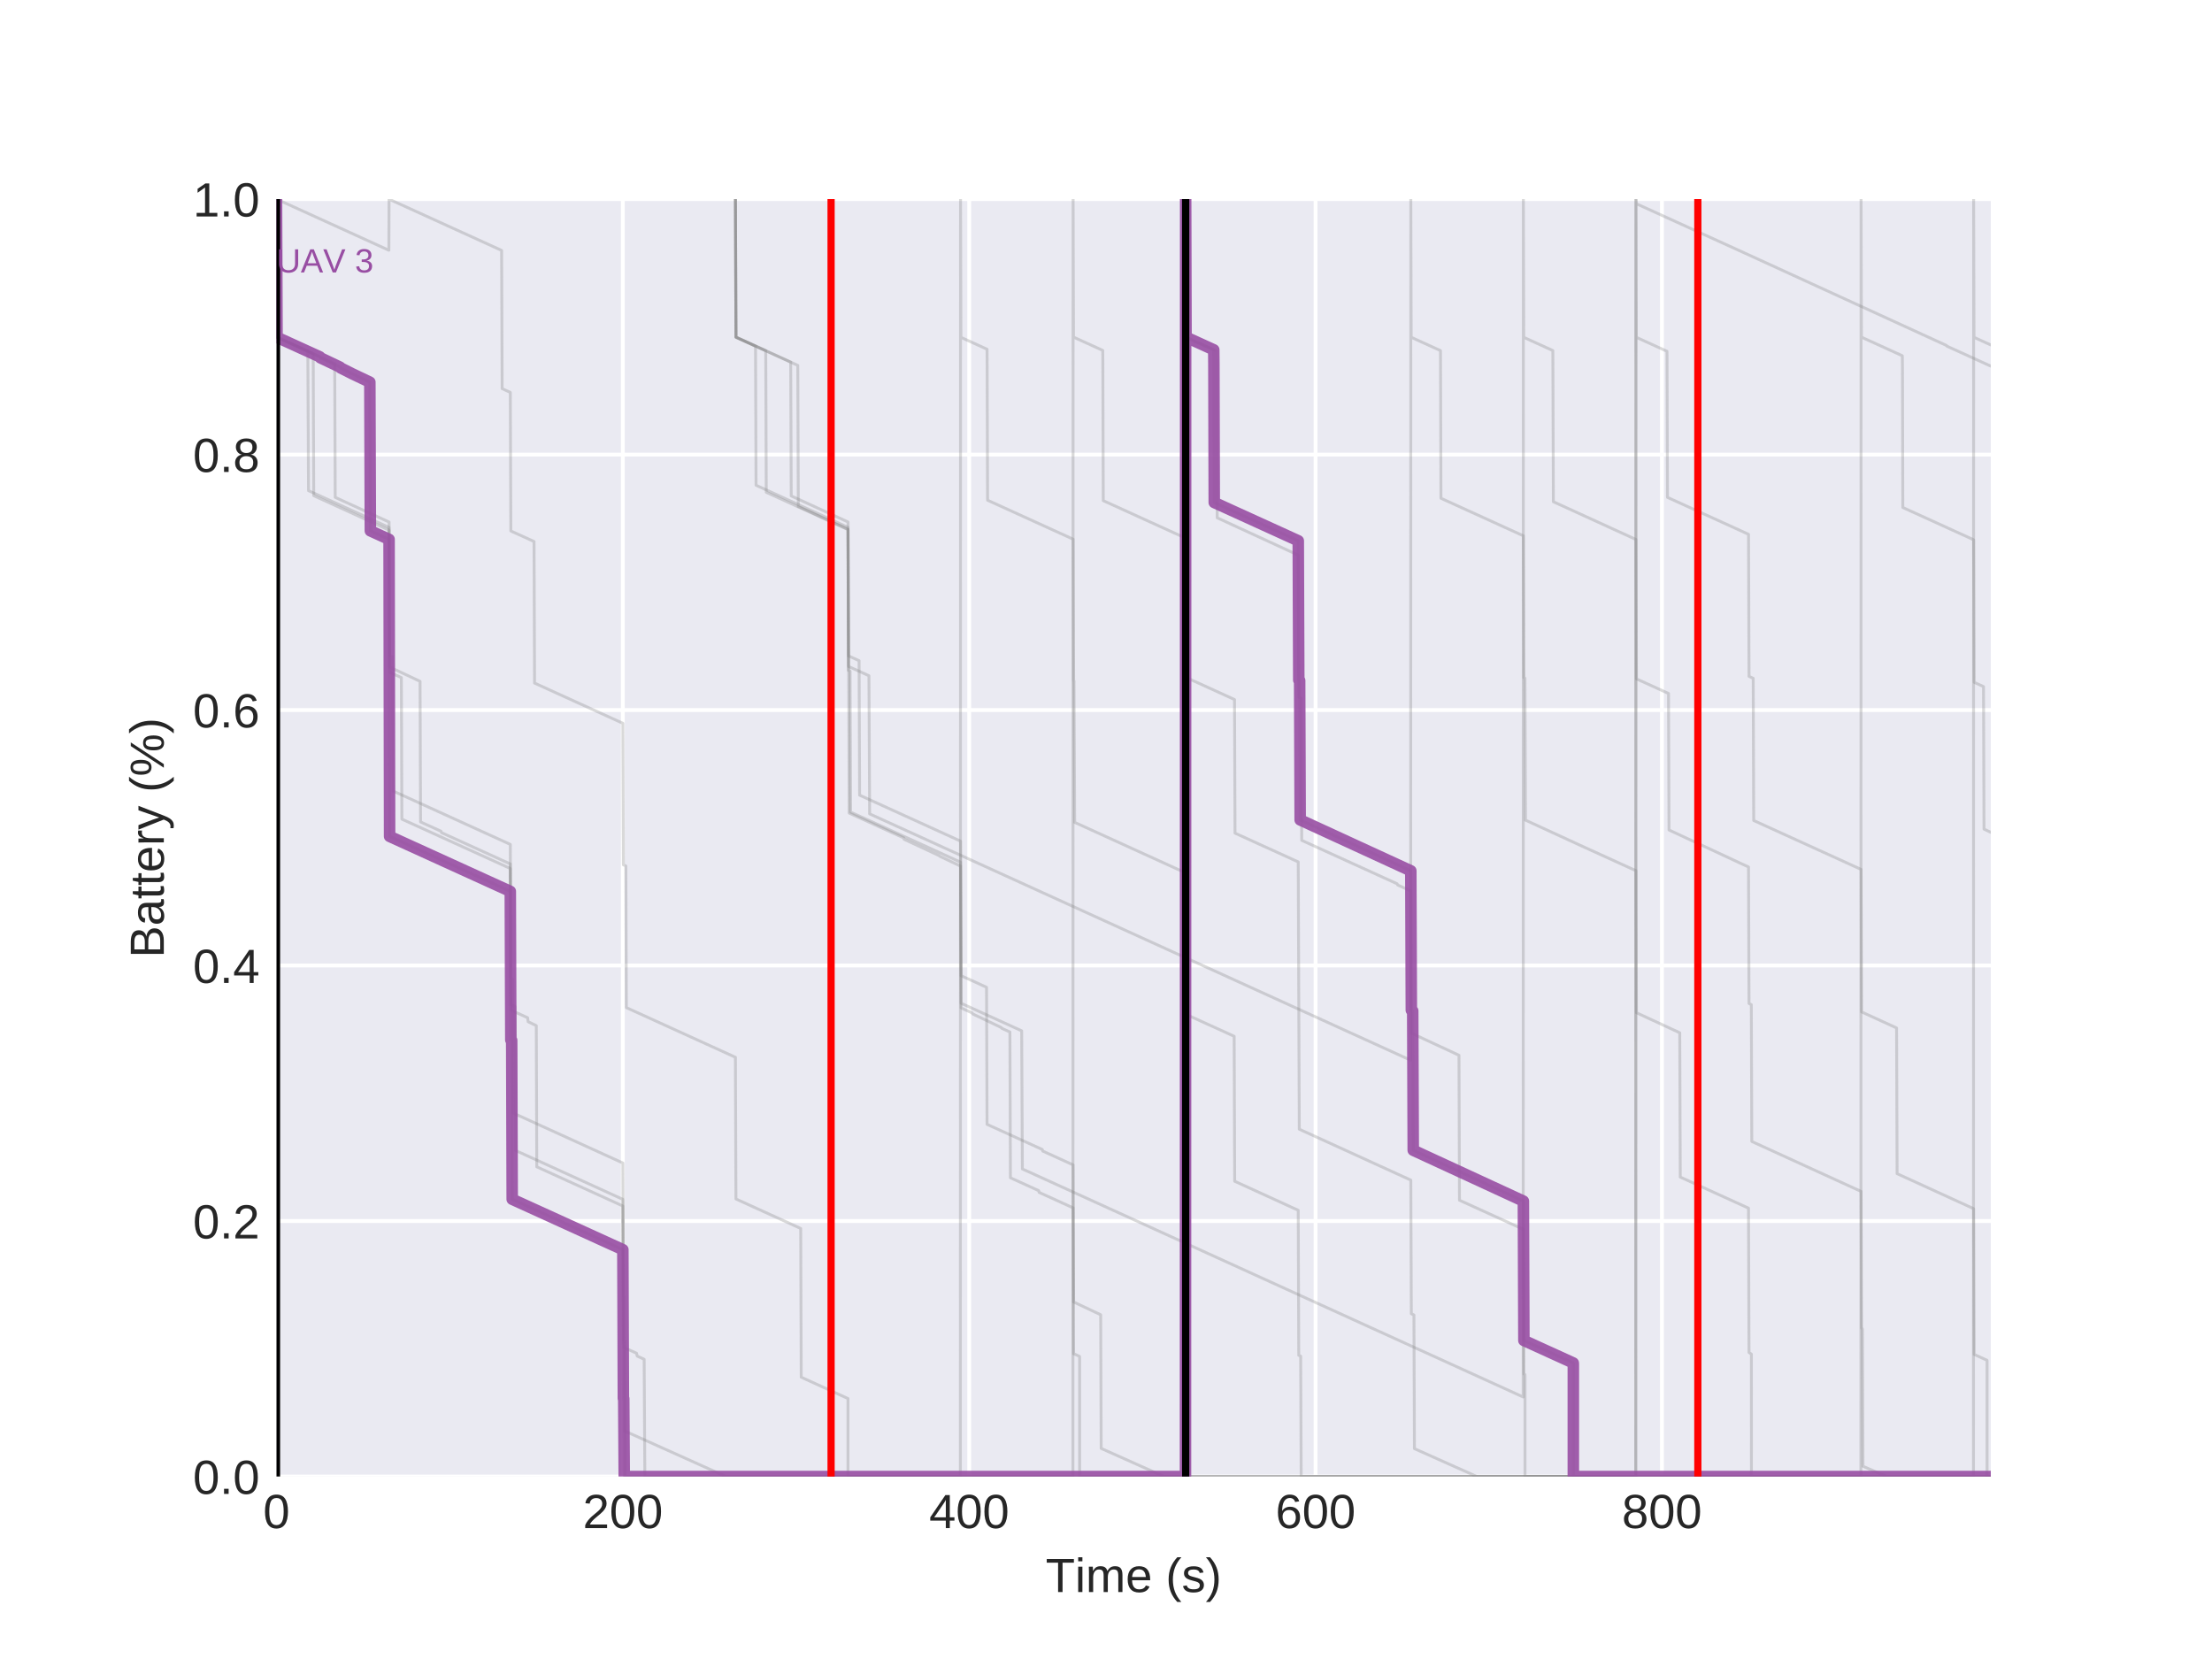 <?xml version="1.0" encoding="utf-8" standalone="no"?>
<!DOCTYPE svg PUBLIC "-//W3C//DTD SVG 1.1//EN"
  "http://www.w3.org/Graphics/SVG/1.1/DTD/svg11.dtd">
<!-- Created with matplotlib (http://matplotlib.org/) -->
<svg height="345.6pt" version="1.1" viewBox="0 0 460.8 345.6" width="460.8pt" xmlns="http://www.w3.org/2000/svg" xmlns:xlink="http://www.w3.org/1999/xlink">
 <defs>
  <style type="text/css">
*{stroke-linecap:butt;stroke-linejoin:round;}
  </style>
 </defs>
 <g id="figure_1">
  <g id="patch_1">
   <path d="M 0 345.6 
L 460.8 345.6 
L 460.8 0 
L 0 0 
z
" style="fill:#ffffff;"/>
  </g>
  <g id="axes_1">
   <g id="patch_2">
    <path d="M 57.6 307.584 
L 414.72 307.584 
L 414.72 41.472 
L 57.6 41.472 
z
" style="fill:#eaeaf2;"/>
   </g>
   <g id="matplotlib.axis_1">
    <g id="xtick_1">
     <g id="line2d_1">
      <path clip-path="url(#pa800e1ca91)" d="M 57.598 307.584 
L 57.598 41.472 
" style="fill:none;stroke:#ffffff;stroke-linecap:round;stroke-width:0.8;"/>
     </g>
     <g id="line2d_2"/>
     <g id="text_1">
      <!-- 0 -->
      <defs>
       <path d="M 51.703 34.422 
Q 51.703 17.188 45.625 8.094 
Q 39.547 -0.984 27.688 -0.984 
Q 15.828 -0.984 9.859 8.047 
Q 3.906 17.094 3.906 34.422 
Q 3.906 52.156 9.688 60.984 
Q 15.484 69.828 27.984 69.828 
Q 40.141 69.828 45.922 60.891 
Q 51.703 51.953 51.703 34.422 
z
M 42.781 34.422 
Q 42.781 49.312 39.328 56 
Q 35.891 62.703 27.984 62.703 
Q 19.875 62.703 16.328 56.109 
Q 12.797 49.516 12.797 34.422 
Q 12.797 19.781 16.375 12.984 
Q 19.969 6.203 27.781 6.203 
Q 35.547 6.203 39.156 13.125 
Q 42.781 20.062 42.781 34.422 
z
" id="LiberationSans-30"/>
      </defs>
      <g style="fill:#262626;" transform="translate(54.817 318.331)scale(0.1 -0.1)">
       <use xlink:href="#LiberationSans-30"/>
      </g>
     </g>
    </g>
    <g id="xtick_2">
     <g id="line2d_3">
      <path clip-path="url(#pa800e1ca91)" d="M 129.75 307.584 
L 129.75 41.472 
" style="fill:none;stroke:#ffffff;stroke-linecap:round;stroke-width:0.8;"/>
     </g>
     <g id="line2d_4"/>
     <g id="text_2">
      <!-- 200 -->
      <defs>
       <path d="M 5.031 0 
L 5.031 6.203 
Q 7.516 11.922 11.109 16.281 
Q 14.703 20.656 18.656 24.188 
Q 22.609 27.734 26.484 30.766 
Q 30.375 33.797 33.5 36.812 
Q 36.625 39.844 38.547 43.156 
Q 40.484 46.484 40.484 50.688 
Q 40.484 56.344 37.156 59.469 
Q 33.844 62.594 27.938 62.594 
Q 22.312 62.594 18.672 59.547 
Q 15.047 56.5 14.406 50.984 
L 5.422 51.812 
Q 6.391 60.062 12.422 64.938 
Q 18.453 69.828 27.938 69.828 
Q 38.328 69.828 43.922 64.922 
Q 49.516 60.016 49.516 50.984 
Q 49.516 46.969 47.672 43.016 
Q 45.844 39.062 42.234 35.109 
Q 38.625 31.156 28.422 22.859 
Q 22.797 18.266 19.469 14.578 
Q 16.156 10.891 14.703 7.469 
L 50.594 7.469 
L 50.594 0 
z
" id="LiberationSans-32"/>
      </defs>
      <g style="fill:#262626;" transform="translate(121.408 318.331)scale(0.1 -0.1)">
       <use xlink:href="#LiberationSans-32"/>
       <use x="55.615" xlink:href="#LiberationSans-30"/>
       <use x="111.23" xlink:href="#LiberationSans-30"/>
      </g>
     </g>
    </g>
    <g id="xtick_3">
     <g id="line2d_5">
      <path clip-path="url(#pa800e1ca91)" d="M 201.902 307.584 
L 201.902 41.472 
" style="fill:none;stroke:#ffffff;stroke-linecap:round;stroke-width:0.8;"/>
     </g>
     <g id="line2d_6"/>
     <g id="text_3">
      <!-- 400 -->
      <defs>
       <path d="M 43.016 15.578 
L 43.016 0 
L 34.719 0 
L 34.719 15.578 
L 2.297 15.578 
L 2.297 22.406 
L 33.797 68.797 
L 43.016 68.797 
L 43.016 22.516 
L 52.688 22.516 
L 52.688 15.578 
z
M 34.719 58.891 
Q 34.625 58.594 33.344 56.297 
Q 32.078 54 31.453 53.078 
L 13.812 27.094 
L 11.188 23.484 
L 10.406 22.516 
L 34.719 22.516 
z
" id="LiberationSans-34"/>
      </defs>
      <g style="fill:#262626;" transform="translate(193.56 318.331)scale(0.1 -0.1)">
       <use xlink:href="#LiberationSans-34"/>
       <use x="55.615" xlink:href="#LiberationSans-30"/>
       <use x="111.23" xlink:href="#LiberationSans-30"/>
      </g>
     </g>
    </g>
    <g id="xtick_4">
     <g id="line2d_7">
      <path clip-path="url(#pa800e1ca91)" d="M 274.054 307.584 
L 274.054 41.472 
" style="fill:none;stroke:#ffffff;stroke-linecap:round;stroke-width:0.8;"/>
     </g>
     <g id="line2d_8"/>
     <g id="text_4">
      <!-- 600 -->
      <defs>
       <path d="M 51.219 22.516 
Q 51.219 11.625 45.312 5.312 
Q 39.406 -0.984 29 -0.984 
Q 17.391 -0.984 11.234 7.656 
Q 5.078 16.312 5.078 32.812 
Q 5.078 50.688 11.469 60.25 
Q 17.875 69.828 29.688 69.828 
Q 45.266 69.828 49.312 55.812 
L 40.922 54.297 
Q 38.328 62.703 29.594 62.703 
Q 22.078 62.703 17.938 55.688 
Q 13.812 48.688 13.812 35.406 
Q 16.219 39.844 20.562 42.156 
Q 24.906 44.484 30.516 44.484 
Q 40.047 44.484 45.625 38.516 
Q 51.219 32.562 51.219 22.516 
z
M 42.281 22.125 
Q 42.281 29.594 38.625 33.641 
Q 34.969 37.703 28.422 37.703 
Q 22.266 37.703 18.484 34.109 
Q 14.703 30.516 14.703 24.219 
Q 14.703 16.266 18.625 11.188 
Q 22.562 6.109 28.719 6.109 
Q 35.062 6.109 38.672 10.375 
Q 42.281 14.656 42.281 22.125 
z
" id="LiberationSans-36"/>
      </defs>
      <g style="fill:#262626;" transform="translate(265.713 318.331)scale(0.1 -0.1)">
       <use xlink:href="#LiberationSans-36"/>
       <use x="55.615" xlink:href="#LiberationSans-30"/>
       <use x="111.23" xlink:href="#LiberationSans-30"/>
      </g>
     </g>
    </g>
    <g id="xtick_5">
     <g id="line2d_9">
      <path clip-path="url(#pa800e1ca91)" d="M 346.206 307.584 
L 346.206 41.472 
" style="fill:none;stroke:#ffffff;stroke-linecap:round;stroke-width:0.8;"/>
     </g>
     <g id="line2d_10"/>
     <g id="text_5">
      <!-- 800 -->
      <defs>
       <path d="M 51.266 19.188 
Q 51.266 9.672 45.203 4.344 
Q 39.156 -0.984 27.828 -0.984 
Q 16.797 -0.984 10.562 4.234 
Q 4.344 9.469 4.344 19.094 
Q 4.344 25.828 8.203 30.422 
Q 12.062 35.016 18.062 35.984 
L 18.062 36.188 
Q 12.453 37.5 9.203 41.891 
Q 5.953 46.297 5.953 52.203 
Q 5.953 60.062 11.828 64.938 
Q 17.719 69.828 27.641 69.828 
Q 37.797 69.828 43.672 65.031 
Q 49.562 60.25 49.562 52.094 
Q 49.562 46.188 46.281 41.797 
Q 43.016 37.406 37.359 36.281 
L 37.359 36.078 
Q 43.953 35.016 47.609 30.5 
Q 51.266 25.984 51.266 19.188 
z
M 40.438 51.609 
Q 40.438 63.281 27.641 63.281 
Q 21.438 63.281 18.188 60.344 
Q 14.938 57.422 14.938 51.609 
Q 14.938 45.703 18.281 42.594 
Q 21.625 39.5 27.734 39.5 
Q 33.938 39.5 37.188 42.359 
Q 40.438 45.219 40.438 51.609 
z
M 42.141 20.016 
Q 42.141 26.422 38.328 29.656 
Q 34.516 32.906 27.641 32.906 
Q 20.953 32.906 17.188 29.406 
Q 13.422 25.922 13.422 19.828 
Q 13.422 5.609 27.938 5.609 
Q 35.109 5.609 38.625 9.047 
Q 42.141 12.5 42.141 20.016 
z
" id="LiberationSans-38"/>
      </defs>
      <g style="fill:#262626;" transform="translate(337.865 318.331)scale(0.1 -0.1)">
       <use xlink:href="#LiberationSans-38"/>
       <use x="55.615" xlink:href="#LiberationSans-30"/>
       <use x="111.23" xlink:href="#LiberationSans-30"/>
      </g>
     </g>
    </g>
    <g id="text_6">
     <!-- Time (s) -->
     <defs>
      <path d="M 35.156 61.188 
L 35.156 0 
L 25.875 0 
L 25.875 61.188 
L 2.25 61.188 
L 2.25 68.797 
L 58.797 68.797 
L 58.797 61.188 
z
" id="LiberationSans-54"/>
      <path d="M 6.688 64.062 
L 6.688 72.469 
L 15.484 72.469 
L 15.484 64.062 
z
M 6.688 0 
L 6.688 52.828 
L 15.484 52.828 
L 15.484 0 
z
" id="LiberationSans-69"/>
      <path d="M 37.5 0 
L 37.5 33.5 
Q 37.5 41.156 35.391 44.078 
Q 33.297 47.016 27.828 47.016 
Q 22.219 47.016 18.938 42.719 
Q 15.672 38.422 15.672 30.609 
L 15.672 0 
L 6.938 0 
L 6.938 41.547 
Q 6.938 50.781 6.641 52.828 
L 14.938 52.828 
Q 14.984 52.594 15.031 51.516 
Q 15.094 50.438 15.156 49.047 
Q 15.234 47.656 15.328 43.797 
L 15.484 43.797 
Q 18.312 49.422 21.969 51.609 
Q 25.641 53.812 30.906 53.812 
Q 36.922 53.812 40.406 51.422 
Q 43.891 49.031 45.266 43.797 
L 45.406 43.797 
Q 48.141 49.125 52.016 51.469 
Q 55.906 53.812 61.422 53.812 
Q 69.438 53.812 73.062 49.469 
Q 76.703 45.125 76.703 35.203 
L 76.703 0 
L 68.016 0 
L 68.016 33.5 
Q 68.016 41.156 65.906 44.078 
Q 63.812 47.016 58.344 47.016 
Q 52.594 47.016 49.391 42.75 
Q 46.188 38.484 46.188 30.609 
L 46.188 0 
z
" id="LiberationSans-6d"/>
      <path d="M 13.484 24.562 
Q 13.484 15.484 17.234 10.547 
Q 21 5.609 28.219 5.609 
Q 33.938 5.609 37.375 7.906 
Q 40.828 10.203 42.047 13.719 
L 49.75 11.531 
Q 45.016 -0.984 28.219 -0.984 
Q 16.5 -0.984 10.375 6 
Q 4.25 12.984 4.25 26.766 
Q 4.25 39.844 10.375 46.828 
Q 16.5 53.812 27.875 53.812 
Q 51.172 53.812 51.172 25.734 
L 51.172 24.562 
z
M 42.094 31.297 
Q 41.359 39.656 37.844 43.484 
Q 34.328 47.312 27.734 47.312 
Q 21.344 47.312 17.609 43.031 
Q 13.875 38.766 13.578 31.297 
z
" id="LiberationSans-65"/>
      <path id="LiberationSans-20"/>
      <path d="M 6.203 25.984 
Q 6.203 40.094 10.625 51.312 
Q 15.047 62.547 24.219 72.469 
L 32.719 72.469 
Q 23.578 62.312 19.312 50.875 
Q 15.047 39.453 15.047 25.875 
Q 15.047 12.359 19.266 0.969 
Q 23.484 -10.406 32.719 -20.703 
L 24.219 -20.703 
Q 14.984 -10.75 10.594 0.5 
Q 6.203 11.766 6.203 25.781 
z
" id="LiberationSans-28"/>
      <path d="M 46.391 14.594 
Q 46.391 7.125 40.75 3.062 
Q 35.109 -0.984 24.953 -0.984 
Q 15.094 -0.984 9.734 2.266 
Q 4.391 5.516 2.781 12.406 
L 10.547 13.922 
Q 11.672 9.672 15.188 7.688 
Q 18.703 5.719 24.953 5.719 
Q 31.641 5.719 34.734 7.766 
Q 37.844 9.812 37.844 13.922 
Q 37.844 17.047 35.688 19 
Q 33.547 20.953 28.766 22.219 
L 22.469 23.875 
Q 14.891 25.828 11.688 27.703 
Q 8.5 29.594 6.688 32.281 
Q 4.891 34.969 4.891 38.875 
Q 4.891 46.094 10.031 49.875 
Q 15.188 53.656 25.047 53.656 
Q 33.797 53.656 38.938 50.578 
Q 44.094 47.516 45.453 40.719 
L 37.547 39.75 
Q 36.812 43.266 33.609 45.141 
Q 30.422 47.016 25.047 47.016 
Q 19.094 47.016 16.25 45.203 
Q 13.422 43.406 13.422 39.75 
Q 13.422 37.5 14.594 36.031 
Q 15.766 34.578 18.062 33.547 
Q 20.359 32.516 27.734 30.719 
Q 34.719 28.953 37.797 27.469 
Q 40.875 25.984 42.656 24.172 
Q 44.438 22.359 45.406 19.984 
Q 46.391 17.625 46.391 14.594 
z
" id="LiberationSans-73"/>
      <path d="M 27.094 25.781 
Q 27.094 11.672 22.672 0.438 
Q 18.266 -10.797 9.078 -20.703 
L 0.594 -20.703 
Q 9.766 -10.453 14.016 0.891 
Q 18.266 12.25 18.266 25.875 
Q 18.266 39.5 13.984 50.875 
Q 9.719 62.25 0.594 72.469 
L 9.078 72.469 
Q 18.312 62.5 22.703 51.234 
Q 27.094 39.984 27.094 25.984 
z
" id="LiberationSans-29"/>
     </defs>
     <g style="fill:#262626;" transform="translate(217.833 331.653)scale(0.1 -0.1)">
      <use xlink:href="#LiberationSans-54"/>
      <use x="61.037" xlink:href="#LiberationSans-69"/>
      <use x="83.254" xlink:href="#LiberationSans-6d"/>
      <use x="166.555" xlink:href="#LiberationSans-65"/>
      <use x="222.17" xlink:href="#LiberationSans-20"/>
      <use x="249.953" xlink:href="#LiberationSans-28"/>
      <use x="283.254" xlink:href="#LiberationSans-73"/>
      <use x="333.254" xlink:href="#LiberationSans-29"/>
     </g>
    </g>
   </g>
   <g id="matplotlib.axis_2">
    <g id="ytick_1">
     <g id="line2d_11">
      <path clip-path="url(#pa800e1ca91)" d="M 57.6 307.584 
L 414.72 307.584 
" style="fill:none;stroke:#ffffff;stroke-linecap:round;stroke-width:0.8;"/>
     </g>
     <g id="line2d_12"/>
     <g id="text_7">
      <!-- 0.0 -->
      <defs>
       <path d="M 9.125 0 
L 9.125 10.688 
L 18.656 10.688 
L 18.656 0 
z
" id="LiberationSans-2e"/>
      </defs>
      <g style="fill:#262626;" transform="translate(40.2 311.207)scale(0.1 -0.1)">
       <use xlink:href="#LiberationSans-30"/>
       <use x="55.615" xlink:href="#LiberationSans-2e"/>
       <use x="83.398" xlink:href="#LiberationSans-30"/>
      </g>
     </g>
    </g>
    <g id="ytick_2">
     <g id="line2d_13">
      <path clip-path="url(#pa800e1ca91)" d="M 57.6 254.361 
L 414.72 254.361 
" style="fill:none;stroke:#ffffff;stroke-linecap:round;stroke-width:0.8;"/>
     </g>
     <g id="line2d_14"/>
     <g id="text_8">
      <!-- 0.2 -->
      <g style="fill:#262626;" transform="translate(40.2 257.985)scale(0.1 -0.1)">
       <use xlink:href="#LiberationSans-30"/>
       <use x="55.615" xlink:href="#LiberationSans-2e"/>
       <use x="83.398" xlink:href="#LiberationSans-32"/>
      </g>
     </g>
    </g>
    <g id="ytick_3">
     <g id="line2d_15">
      <path clip-path="url(#pa800e1ca91)" d="M 57.6 201.139 
L 414.72 201.139 
" style="fill:none;stroke:#ffffff;stroke-linecap:round;stroke-width:0.8;"/>
     </g>
     <g id="line2d_16"/>
     <g id="text_9">
      <!-- 0.4 -->
      <g style="fill:#262626;" transform="translate(40.2 204.762)scale(0.1 -0.1)">
       <use xlink:href="#LiberationSans-30"/>
       <use x="55.615" xlink:href="#LiberationSans-2e"/>
       <use x="83.398" xlink:href="#LiberationSans-34"/>
      </g>
     </g>
    </g>
    <g id="ytick_4">
     <g id="line2d_17">
      <path clip-path="url(#pa800e1ca91)" d="M 57.6 147.916 
L 414.72 147.916 
" style="fill:none;stroke:#ffffff;stroke-linecap:round;stroke-width:0.8;"/>
     </g>
     <g id="line2d_18"/>
     <g id="text_10">
      <!-- 0.6 -->
      <g style="fill:#262626;" transform="translate(40.2 151.54)scale(0.1 -0.1)">
       <use xlink:href="#LiberationSans-30"/>
       <use x="55.615" xlink:href="#LiberationSans-2e"/>
       <use x="83.398" xlink:href="#LiberationSans-36"/>
      </g>
     </g>
    </g>
    <g id="ytick_5">
     <g id="line2d_19">
      <path clip-path="url(#pa800e1ca91)" d="M 57.6 94.694 
L 414.72 94.694 
" style="fill:none;stroke:#ffffff;stroke-linecap:round;stroke-width:0.8;"/>
     </g>
     <g id="line2d_20"/>
     <g id="text_11">
      <!-- 0.8 -->
      <g style="fill:#262626;" transform="translate(40.2 98.317)scale(0.1 -0.1)">
       <use xlink:href="#LiberationSans-30"/>
       <use x="55.615" xlink:href="#LiberationSans-2e"/>
       <use x="83.398" xlink:href="#LiberationSans-38"/>
      </g>
     </g>
    </g>
    <g id="ytick_6">
     <g id="line2d_21">
      <path clip-path="url(#pa800e1ca91)" d="M 57.6 41.471 
L 414.72 41.471 
" style="fill:none;stroke:#ffffff;stroke-linecap:round;stroke-width:0.8;"/>
     </g>
     <g id="line2d_22"/>
     <g id="text_12">
      <!-- 1.0 -->
      <defs>
       <path d="M 7.625 0 
L 7.625 7.469 
L 25.141 7.469 
L 25.141 60.406 
L 9.625 49.312 
L 9.625 57.625 
L 25.875 68.797 
L 33.984 68.797 
L 33.984 7.469 
L 50.734 7.469 
L 50.734 0 
z
" id="LiberationSans-31"/>
      </defs>
      <g style="fill:#262626;" transform="translate(40.2 45.094)scale(0.1 -0.1)">
       <use xlink:href="#LiberationSans-31"/>
       <use x="55.615" xlink:href="#LiberationSans-2e"/>
       <use x="83.398" xlink:href="#LiberationSans-30"/>
      </g>
     </g>
    </g>
    <g id="text_13">
     <!-- Battery (%) -->
     <defs>
      <path d="M 61.422 19.391 
Q 61.422 10.203 54.734 5.094 
Q 48.047 0 36.141 0 
L 8.203 0 
L 8.203 68.797 
L 33.203 68.797 
Q 57.422 68.797 57.422 52.094 
Q 57.422 46 54 41.844 
Q 50.594 37.703 44.344 36.281 
Q 52.547 35.297 56.984 30.781 
Q 61.422 26.266 61.422 19.391 
z
M 48.047 50.984 
Q 48.047 56.547 44.234 58.938 
Q 40.438 61.328 33.203 61.328 
L 17.531 61.328 
L 17.531 39.547 
L 33.203 39.547 
Q 40.672 39.547 44.359 42.359 
Q 48.047 45.172 48.047 50.984 
z
M 52 20.125 
Q 52 32.281 34.906 32.281 
L 17.531 32.281 
L 17.531 7.469 
L 35.641 7.469 
Q 44.188 7.469 48.094 10.641 
Q 52 13.812 52 20.125 
z
" id="LiberationSans-42"/>
      <path d="M 20.219 -0.984 
Q 12.25 -0.984 8.25 3.219 
Q 4.25 7.422 4.25 14.75 
Q 4.25 22.953 9.641 27.344 
Q 15.047 31.734 27.047 32.031 
L 38.922 32.234 
L 38.922 35.109 
Q 38.922 41.547 36.188 44.328 
Q 33.453 47.125 27.594 47.125 
Q 21.688 47.125 19 45.109 
Q 16.312 43.109 15.766 38.719 
L 6.594 39.547 
Q 8.844 53.812 27.781 53.812 
Q 37.75 53.812 42.766 49.234 
Q 47.797 44.672 47.797 36.031 
L 47.797 13.281 
Q 47.797 9.375 48.828 7.391 
Q 49.859 5.422 52.734 5.422 
Q 54 5.422 55.609 5.766 
L 55.609 0.297 
Q 52.297 -0.484 48.828 -0.484 
Q 43.953 -0.484 41.719 2.078 
Q 39.5 4.641 39.203 10.109 
L 38.922 10.109 
Q 35.547 4.047 31.078 1.531 
Q 26.609 -0.984 20.219 -0.984 
z
M 22.219 5.609 
Q 27.047 5.609 30.812 7.812 
Q 34.578 10.016 36.75 13.844 
Q 38.922 17.672 38.922 21.734 
L 38.922 26.078 
L 29.297 25.875 
Q 23.094 25.781 19.891 24.609 
Q 16.703 23.438 14.984 21 
Q 13.281 18.562 13.281 14.594 
Q 13.281 10.297 15.594 7.953 
Q 17.922 5.609 22.219 5.609 
z
" id="LiberationSans-61"/>
      <path d="M 27.047 0.391 
Q 22.703 -0.781 18.172 -0.781 
Q 7.625 -0.781 7.625 11.188 
L 7.625 46.438 
L 1.516 46.438 
L 1.516 52.828 
L 7.953 52.828 
L 10.547 64.656 
L 16.406 64.656 
L 16.406 52.828 
L 26.172 52.828 
L 26.172 46.438 
L 16.406 46.438 
L 16.406 13.094 
Q 16.406 9.281 17.641 7.734 
Q 18.891 6.203 21.969 6.203 
Q 23.734 6.203 27.047 6.891 
z
" id="LiberationSans-74"/>
      <path d="M 6.938 0 
L 6.938 40.531 
Q 6.938 46.094 6.641 52.828 
L 14.938 52.828 
Q 15.328 43.844 15.328 42.047 
L 15.531 42.047 
Q 17.625 48.828 20.359 51.312 
Q 23.094 53.812 28.078 53.812 
Q 29.828 53.812 31.641 53.328 
L 31.641 45.266 
Q 29.891 45.75 26.953 45.75 
Q 21.484 45.75 18.594 41.031 
Q 15.719 36.328 15.719 27.547 
L 15.719 0 
z
" id="LiberationSans-72"/>
      <path d="M 9.328 -20.75 
Q 5.719 -20.75 3.266 -20.219 
L 3.266 -13.625 
Q 5.125 -13.922 7.375 -13.922 
Q 15.578 -13.922 20.359 -1.859 
L 21.188 0.25 
L 0.25 52.828 
L 9.625 52.828 
L 20.75 23.641 
Q 21 22.953 21.344 22 
Q 21.688 21.047 23.531 15.625 
Q 25.391 10.203 25.531 9.578 
L 28.953 19.188 
L 40.531 52.828 
L 49.812 52.828 
L 29.5 0 
Q 26.219 -8.453 23.391 -12.578 
Q 20.562 -16.703 17.109 -18.719 
Q 13.672 -20.75 9.328 -20.75 
z
" id="LiberationSans-79"/>
      <path d="M 85.359 21.188 
Q 85.359 10.688 81.391 5.047 
Q 77.438 -0.594 69.734 -0.594 
Q 62.109 -0.594 58.219 4.906 
Q 54.344 10.406 54.344 21.188 
Q 54.344 32.328 58.078 37.766 
Q 61.812 43.219 69.922 43.219 
Q 77.938 43.219 81.641 37.625 
Q 85.359 32.031 85.359 21.188 
z
M 25.734 0 
L 18.172 0 
L 63.188 68.797 
L 70.844 68.797 
z
M 19.234 69.391 
Q 27 69.391 30.75 63.922 
Q 34.516 58.453 34.516 47.609 
Q 34.516 37.016 30.641 31.297 
Q 26.766 25.594 19.047 25.594 
Q 11.328 25.594 7.438 31.25 
Q 3.562 36.922 3.562 47.609 
Q 3.562 58.5 7.312 63.938 
Q 11.078 69.391 19.234 69.391 
z
M 78.125 21.188 
Q 78.125 29.938 76.234 33.859 
Q 74.359 37.797 69.922 37.797 
Q 65.484 37.797 63.5 33.938 
Q 61.531 30.078 61.531 21.188 
Q 61.531 12.844 63.453 8.812 
Q 65.375 4.781 69.828 4.781 
Q 74.125 4.781 76.125 8.859 
Q 78.125 12.938 78.125 21.188 
z
M 27.344 47.609 
Q 27.344 56.203 25.484 60.156 
Q 23.641 64.109 19.234 64.109 
Q 14.656 64.109 12.703 60.219 
Q 10.75 56.344 10.75 47.609 
Q 10.75 39.156 12.703 35.125 
Q 14.656 31.109 19.141 31.109 
Q 23.391 31.109 25.359 35.203 
Q 27.344 39.312 27.344 47.609 
z
" id="LiberationSans-25"/>
     </defs>
     <g style="fill:#262626;" transform="translate(34.125 199.532)rotate(-90)scale(0.1 -0.1)">
      <use xlink:href="#LiberationSans-42"/>
      <use x="66.699" xlink:href="#LiberationSans-61"/>
      <use x="122.314" xlink:href="#LiberationSans-74"/>
      <use x="150.098" xlink:href="#LiberationSans-74"/>
      <use x="177.881" xlink:href="#LiberationSans-65"/>
      <use x="233.496" xlink:href="#LiberationSans-72"/>
      <use x="266.797" xlink:href="#LiberationSans-79"/>
      <use x="316.797" xlink:href="#LiberationSans-20"/>
      <use x="344.58" xlink:href="#LiberationSans-28"/>
      <use x="377.881" xlink:href="#LiberationSans-25"/>
      <use x="466.797" xlink:href="#LiberationSans-29"/>
     </g>
    </g>
   </g>
   <g id="line2d_23">
    <path clip-path="url(#pa800e1ca91)" d="M 153.206 41.474 
L 153.315 70.25 
L 166.194 76.116 
L 166.302 105.503 
L 176.652 110.257 
L 176.76 139.654 
L 177.085 139.802 
L 177.193 169.175 
L 200.098 179.605 
L 200.207 208.991 
L 212.833 214.741 
L 212.978 243.514 
L 273.982 271.292 
L 296.674 281.624 
L 317.31 291.02 
L 317.346 41.487 
L 317.423 70.269 
L 323.484 73.029 
L 323.497 75.484 
L 323.497 75.484 
L 323.592 104.518 
L 340.797 112.382 
L 340.905 141.422 
L 347.579 144.461 
L 347.687 172.902 
L 362.108 179.614 
L 362.262 179.696 
L 364.246 180.6 
L 364.246 180.6 
L 364.354 209.042 
L 364.83 209.286 
L 364.931 237.788 
L 387.694 248.192 
L 387.802 276.698 
L 387.947 276.764 
L 387.982 276.976 
L 387.982 276.976 
L 388.091 305.45 
L 393.033 307.584 
L 414.751 307.584 
L 414.751 307.584 
" style="fill:none;stroke:#808080;stroke-linecap:round;stroke-opacity:0.3;stroke-width:0.6;"/>
   </g>
   <g id="line2d_24">
    <path clip-path="url(#pa800e1ca91)" d="M 153.205 41.473 
L 153.313 70.261 
L 157.389 72.117 
L 157.498 101.082 
L 176.65 109.863 
L 176.759 138.831 
L 181.016 140.769 
L 181.16 169.542 
L 203.816 179.858 
L 264.82 207.635 
L 287.476 217.951 
L 293.862 220.859 
L 293.898 41.487 
L 293.973 70.258 
L 300.07 73.034 
L 300.082 74.25 
L 300.082 74.25 
L 300.178 103.8 
L 317.349 111.619 
L 317.457 141.174 
L 317.674 141.273 
L 317.782 170.847 
L 329.615 176.293 
L 340.795 181.384 
L 340.903 210.968 
L 349.922 215.148 
L 350.031 245.207 
L 364.244 251.679 
L 364.352 281.745 
L 364.846 282.09 
L 364.846 282.09 
L 364.857 307.584 
L 364.93 307.584 
L 414.751 307.584 
L 414.751 307.584 
" style="fill:none;stroke:#808080;stroke-linecap:round;stroke-opacity:0.3;stroke-width:0.6;"/>
   </g>
   <g id="line2d_25">
    <path clip-path="url(#pa800e1ca91)" d="M 153.208 41.475 
L 153.316 70.233 
L 164.716 75.424 
L 164.825 103.313 
L 176.656 108.734 
L 176.764 136.634 
L 178.965 137.636 
L 179.073 165.649 
L 200.102 175.224 
L 200.21 203.251 
L 205.513 205.666 
L 205.621 234.221 
L 217.13 239.461 
L 217.238 239.794 
L 223.549 242.668 
L 223.658 271.227 
L 229.29 273.886 
L 229.394 301.732 
L 242.489 307.584 
L 340.759 307.584 
L 340.795 41.487 
L 340.872 42.437 
L 363.528 52.753 
L 405.485 71.968 
L 405.593 72.117 
L 414.756 76.289 
L 414.756 76.289 
" style="fill:none;stroke:#808080;stroke-linecap:round;stroke-opacity:0.3;stroke-width:0.6;"/>
   </g>
   <g id="line2d_26">
    <path clip-path="url(#pa800e1ca91)" d="M 153.205 41.474 
L 153.313 70.219 
L 159.518 73.044 
L 159.626 102.551 
L 176.654 110.33 
L 176.763 139.846 
L 176.799 139.862 
L 176.907 169.384 
L 188.235 174.542 
L 188.343 174.843 
L 195.63 178.237 
L 195.811 178.396 
L 200.1 180.425 
L 200.208 209.961 
L 202.517 211.013 
L 202.661 211.235 
L 208.578 214.05 
L 208.686 214.21 
L 210.382 214.983 
L 210.49 245.352 
L 216.37 248.03 
L 216.478 248.403 
L 223.548 251.622 
L 223.656 281.996 
L 224.883 282.555 
L 224.904 282.922 
L 224.904 282.922 
L 224.904 307.584 
L 224.991 307.584 
L 387.658 307.584 
L 387.694 41.487 
L 387.769 70.231 
L 396.283 74.108 
L 396.315 76.04 
L 396.315 76.04 
L 396.392 105.722 
L 411.145 112.443 
L 411.253 142.139 
L 413.201 143.026 
L 413.309 172.719 
L 414.752 173.405 
L 414.752 173.405 
" style="fill:none;stroke:#808080;stroke-linecap:round;stroke-opacity:0.3;stroke-width:0.6;"/>
   </g>
   <g id="line2d_27">
    <path clip-path="url(#pa800e1ca91)" d="M 57.601 41.473 
L 57.709 70.228 
L 64.127 73.151 
L 64.272 102.215 
L 81.048 109.881 
L 81.156 138.945 
L 87.505 141.936 
L 87.613 171.223 
L 91.87 173.161 
L 91.979 173.454 
L 106.3 179.975 
L 106.408 209.277 
L 107.31 209.687 
L 107.331 210.255 
L 107.419 239.675 
L 129.75 249.843 
L 129.75 249.843 
L 129.858 279.272 
L 130.147 279.404 
L 130.255 307.584 
L 246.961 307.584 
L 246.997 41.487 
L 247.073 70.254 
L 253.458 73.162 
L 253.489 78.3 
L 253.489 78.3 
L 253.566 107.868 
L 270.45 115.646 
L 270.45 115.646 
L 270.558 145.229 
L 271.063 145.459 
L 271.171 175.058 
L 291.049 184.109 
L 291.158 184.357 
L 293.898 185.605 
L 294.006 215.218 
L 303.927 219.83 
L 303.934 219.886 
L 304.035 250.03 
L 317.346 256.091 
L 317.454 286.237 
L 317.67 286.336 
L 317.685 286.49 
L 317.685 286.49 
L 317.685 307.584 
L 317.779 307.584 
L 414.751 307.584 
L 414.751 307.584 
" style="fill:none;stroke:#808080;stroke-linecap:round;stroke-opacity:0.3;stroke-width:0.6;"/>
   </g>
   <g id="line2d_28">
    <path clip-path="url(#pa800e1ca91)" d="M 57.601 41.473 
L 57.71 70.272 
L 66.62 74.331 
L 66.728 74.526 
L 70.841 76.482 
L 70.949 76.64 
L 73.072 77.704 
L 73.186 77.77 
L 77.046 79.609 
L 77.154 110.583 
L 81.051 112.357 
L 81.051 112.357 
L 81.159 174.233 
L 103.815 184.549 
L 106.304 185.683 
L 106.412 216.645 
L 106.592 216.727 
L 106.604 218.834 
L 106.604 218.834 
L 106.701 249.829 
L 129.356 260.145 
L 129.753 260.326 
L 129.753 260.326 
L 129.862 291.325 
L 129.934 291.358 
L 130.042 307.584 
L 246.961 307.584 
L 246.997 41.487 
L 247.074 70.241 
L 252.847 72.87 
L 252.874 75.674 
L 252.874 75.674 
L 252.955 104.686 
L 270.452 112.654 
L 270.452 112.654 
L 270.56 141.678 
L 270.74 141.76 
L 270.849 170.8 
L 293.899 181.407 
L 294.008 210.452 
L 294.296 210.583 
L 294.404 239.621 
L 317.347 250.21 
L 317.455 279.248 
L 327.737 283.929 
L 327.754 284.177 
L 327.754 307.584 
L 327.845 307.584 
L 414.751 307.584 
L 414.751 307.584 
" style="fill:none;stroke:#808080;stroke-linecap:round;stroke-opacity:0.3;stroke-width:0.6;"/>
   </g>
   <g id="line2d_29">
    <path clip-path="url(#pa800e1ca91)" d="M 57.6 41.472 
L 57.708 70.229 
L 65.248 73.662 
L 65.356 103.255 
L 81.049 110.434 
L 81.049 110.434 
L 81.157 140.039 
L 83.61 141.156 
L 83.718 170.64 
L 106.302 180.923 
L 106.302 180.923 
L 106.41 210.416 
L 109.91 212.009 
L 110.018 212.839 
L 111.719 213.654 
L 111.822 243.069 
L 129.751 251.233 
L 129.86 280.653 
L 132.601 281.901 
L 132.746 282.501 
L 134.189 283.159 
L 134.333 307.584 
L 200.062 307.584 
L 200.098 41.487 
L 200.176 70.272 
L 205.623 72.753 
L 205.635 74.736 
L 205.635 74.736 
L 205.731 104.207 
L 223.551 112.321 
L 223.659 141.798 
L 223.731 141.831 
L 223.876 171.315 
L 246.997 181.843 
L 247.106 211.327 
L 257.099 215.877 
L 257.207 246.076 
L 270.446 252.127 
L 270.555 282.33 
L 270.951 282.51 
L 271.06 307.584 
L 411.107 307.584 
L 411.143 41.487 
L 411.219 70.268 
L 414.754 71.878 
L 414.754 71.878 
" style="fill:none;stroke:#808080;stroke-linecap:round;stroke-opacity:0.3;stroke-width:0.6;"/>
   </g>
   <g id="line2d_30">
    <path clip-path="url(#pa800e1ca91)" d="M 57.634 41.487 
L 80.289 51.803 
L 81.011 52.132 
L 81.047 41.487 
L 81.155 41.537 
L 104.496 52.165 
L 104.496 52.165 
L 104.605 80.964 
L 106.307 81.739 
L 106.416 110.608 
L 111.25 112.809 
L 111.358 142.297 
L 129.757 150.675 
L 129.865 180.165 
L 130.37 180.395 
L 130.478 209.902 
L 153.2 220.248 
L 153.308 249.766 
L 166.801 255.91 
L 166.909 286.896 
L 176.649 291.344 
L 176.649 307.584 
L 176.757 307.584 
L 340.759 307.584 
L 340.795 41.487 
L 340.87 70.268 
L 347.256 73.176 
L 347.271 74.016 
L 347.271 74.016 
L 347.364 103.613 
L 364.248 111.301 
L 364.356 140.905 
L 365.222 141.299 
L 365.33 170.925 
L 387.695 181.109 
L 387.804 210.8 
L 395.091 214.143 
L 395.199 244.496 
L 411.144 251.785 
L 411.252 282.148 
L 413.922 283.364 
L 413.944 283.514 
L 413.944 283.514 
L 413.944 307.584 
L 414.03 307.584 
L 414.751 307.584 
L 414.751 307.584 
" style="fill:none;stroke:#808080;stroke-linecap:round;stroke-opacity:0.3;stroke-width:0.6;"/>
   </g>
   <g id="line2d_31">
    <path clip-path="url(#pa800e1ca91)" d="M 57.603 41.473 
L 57.711 70.252 
L 69.725 75.768 
L 69.833 103.606 
L 81.052 108.749 
L 81.052 108.749 
L 81.161 136.591 
L 81.738 136.854 
L 81.882 164.782 
L 106.306 175.902 
L 106.414 203.83 
L 106.775 203.994 
L 106.919 231.876 
L 129.575 242.192 
L 129.755 242.275 
L 129.863 270.155 
L 130.008 270.221 
L 130.116 298.096 
L 151.22 307.584 
L 223.512 307.584 
L 223.548 41.487 
L 223.625 70.221 
L 229.722 72.997 
L 229.741 75.269 
L 229.741 75.269 
L 229.83 104.293 
L 246.999 112.111 
L 247.107 141.143 
L 257.172 145.726 
L 257.28 173.56 
L 270.448 179.555 
L 270.448 179.555 
L 270.556 207.398 
L 270.665 235.234 
L 293.896 245.837 
L 294.004 273.683 
L 294.546 273.929 
L 294.654 301.783 
L 307.641 307.584 
L 414.751 307.584 
L 414.751 307.584 
" style="fill:none;stroke:#808080;stroke-linecap:round;stroke-opacity:0.3;stroke-width:0.6;"/>
   </g>
   <g id="line2d_32">
    <path clip-path="url(#pa800e1ca91)" d="M 57.601 41.473 
L 57.71 70.272 
L 66.62 74.331 
L 66.728 74.526 
L 70.841 76.482 
L 70.949 76.64 
L 73.072 77.704 
L 73.186 77.77 
L 77.046 79.609 
L 77.154 110.583 
L 81.051 112.357 
L 81.051 112.357 
L 81.159 174.233 
L 103.815 184.549 
L 106.304 185.683 
L 106.412 216.645 
L 106.592 216.727 
L 106.604 218.834 
L 106.604 218.834 
L 106.701 249.829 
L 129.356 260.145 
L 129.753 260.326 
L 129.753 260.326 
L 129.862 291.325 
L 129.934 291.358 
L 130.042 307.584 
L 246.961 307.584 
L 246.997 41.487 
L 247.074 70.241 
L 252.847 72.87 
L 252.874 75.674 
L 252.874 75.674 
L 252.955 104.686 
L 270.452 112.654 
L 270.452 112.654 
L 270.56 141.678 
L 270.74 141.76 
L 270.849 170.8 
L 293.899 181.407 
L 294.008 210.452 
L 294.296 210.583 
L 294.404 239.621 
L 317.347 250.21 
L 317.455 279.248 
L 327.737 283.929 
L 327.754 284.177 
L 327.754 307.584 
L 327.845 307.584 
L 414.751 307.584 
L 414.751 307.584 
" style="fill:none;stroke:#984ea3;stroke-linecap:round;stroke-opacity:0.9;stroke-width:2.4;"/>
   </g>
   <g id="line2d_33">
    <path clip-path="url(#pa800e1ca91)" d="M 57.598 307.584 
L 57.598 41.472 
" style="fill:none;stroke:#000000;stroke-linecap:round;stroke-width:1.5;"/>
   </g>
   <g id="line2d_34">
    <path clip-path="url(#pa800e1ca91)" d="M 353.69 307.584 
L 353.69 41.472 
" style="fill:none;stroke:#ff0000;stroke-linecap:round;stroke-width:1.5;"/>
   </g>
   <g id="line2d_35">
    <path clip-path="url(#pa800e1ca91)" d="M 173.13 307.584 
L 173.13 41.472 
" style="fill:none;stroke:#ff0000;stroke-linecap:round;stroke-width:1.5;"/>
   </g>
   <g id="line2d_36">
    <path clip-path="url(#pa800e1ca91)" d="M 246.997 307.584 
L 246.997 41.472 
" style="fill:none;stroke:#000000;stroke-linecap:round;stroke-width:1.5;"/>
   </g>
   <g id="patch_3">
    <path d="M 57.6 307.584 
L 57.6 41.472 
" style="fill:none;"/>
   </g>
   <g id="patch_4">
    <path d="M 414.72 307.584 
L 414.72 41.472 
" style="fill:none;"/>
   </g>
   <g id="patch_5">
    <path d="M 57.6 307.584 
L 414.72 307.584 
" style="fill:none;"/>
   </g>
   <g id="patch_6">
    <path d="M 57.6 41.472 
L 414.72 41.472 
" style="fill:none;"/>
   </g>
   <g id="text_14">
    <!-- UAV 3 -->
    <defs>
     <path d="M 35.688 -0.984 
Q 27.25 -0.984 20.953 2.094 
Q 14.656 5.172 11.188 11.031 
Q 7.719 16.891 7.719 25 
L 7.719 68.797 
L 17.047 68.797 
L 17.047 25.781 
Q 17.047 16.359 21.828 11.469 
Q 26.609 6.594 35.641 6.594 
Q 44.922 6.594 50.062 11.641 
Q 55.219 16.703 55.219 26.422 
L 55.219 68.797 
L 64.5 68.797 
L 64.5 25.875 
Q 64.5 17.531 60.953 11.469 
Q 57.422 5.422 50.953 2.219 
Q 44.484 -0.984 35.688 -0.984 
z
" id="LiberationSans-55"/>
     <path d="M 56.984 0 
L 49.125 20.125 
L 17.781 20.125 
L 9.859 0 
L 0.203 0 
L 28.266 68.797 
L 38.875 68.797 
L 66.5 0 
z
M 33.453 61.766 
L 33.016 60.406 
Q 31.781 56.344 29.391 50 
L 20.609 27.391 
L 46.344 27.391 
L 37.5 50.094 
Q 36.141 53.469 34.766 57.719 
z
" id="LiberationSans-41"/>
     <path d="M 38.188 0 
L 28.516 0 
L 0.438 68.797 
L 10.25 68.797 
L 29.297 20.359 
L 33.406 8.203 
L 37.5 20.359 
L 56.453 68.797 
L 66.266 68.797 
z
" id="LiberationSans-56"/>
     <path d="M 51.219 19 
Q 51.219 9.469 45.156 4.234 
Q 39.109 -0.984 27.875 -0.984 
Q 17.438 -0.984 11.203 3.734 
Q 4.984 8.453 3.812 17.672 
L 12.891 18.5 
Q 14.656 6.297 27.875 6.297 
Q 34.516 6.297 38.297 9.562 
Q 42.094 12.844 42.094 19.281 
Q 42.094 24.906 37.766 28.047 
Q 33.453 31.203 25.297 31.203 
L 20.312 31.203 
L 20.312 38.812 
L 25.094 38.812 
Q 32.328 38.812 36.297 41.969 
Q 40.281 45.125 40.281 50.688 
Q 40.281 56.203 37.031 59.391 
Q 33.797 62.594 27.391 62.594 
Q 21.578 62.594 17.984 59.609 
Q 14.406 56.641 13.812 51.219 
L 4.984 51.906 
Q 5.953 60.359 11.984 65.094 
Q 18.016 69.828 27.484 69.828 
Q 37.844 69.828 43.578 65.016 
Q 49.312 60.203 49.312 51.609 
Q 49.312 45.016 45.625 40.891 
Q 41.938 36.766 34.906 35.297 
L 34.906 35.109 
Q 42.625 34.281 46.922 29.938 
Q 51.219 25.594 51.219 19 
z
" id="LiberationSans-33"/>
    </defs>
    <g style="fill:#984ea3;" transform="translate(57.6 56.761)scale(0.07 -0.07)">
     <use xlink:href="#LiberationSans-55"/>
     <use x="72.217" xlink:href="#LiberationSans-41"/>
     <use x="138.807" xlink:href="#LiberationSans-56"/>
     <use x="205.506" xlink:href="#LiberationSans-20"/>
     <use x="233.289" xlink:href="#LiberationSans-33"/>
    </g>
   </g>
  </g>
 </g>
 <defs>
  <clipPath id="pa800e1ca91">
   <rect height="266.112" width="357.12" x="57.6" y="41.472"/>
  </clipPath>
 </defs>
</svg>
